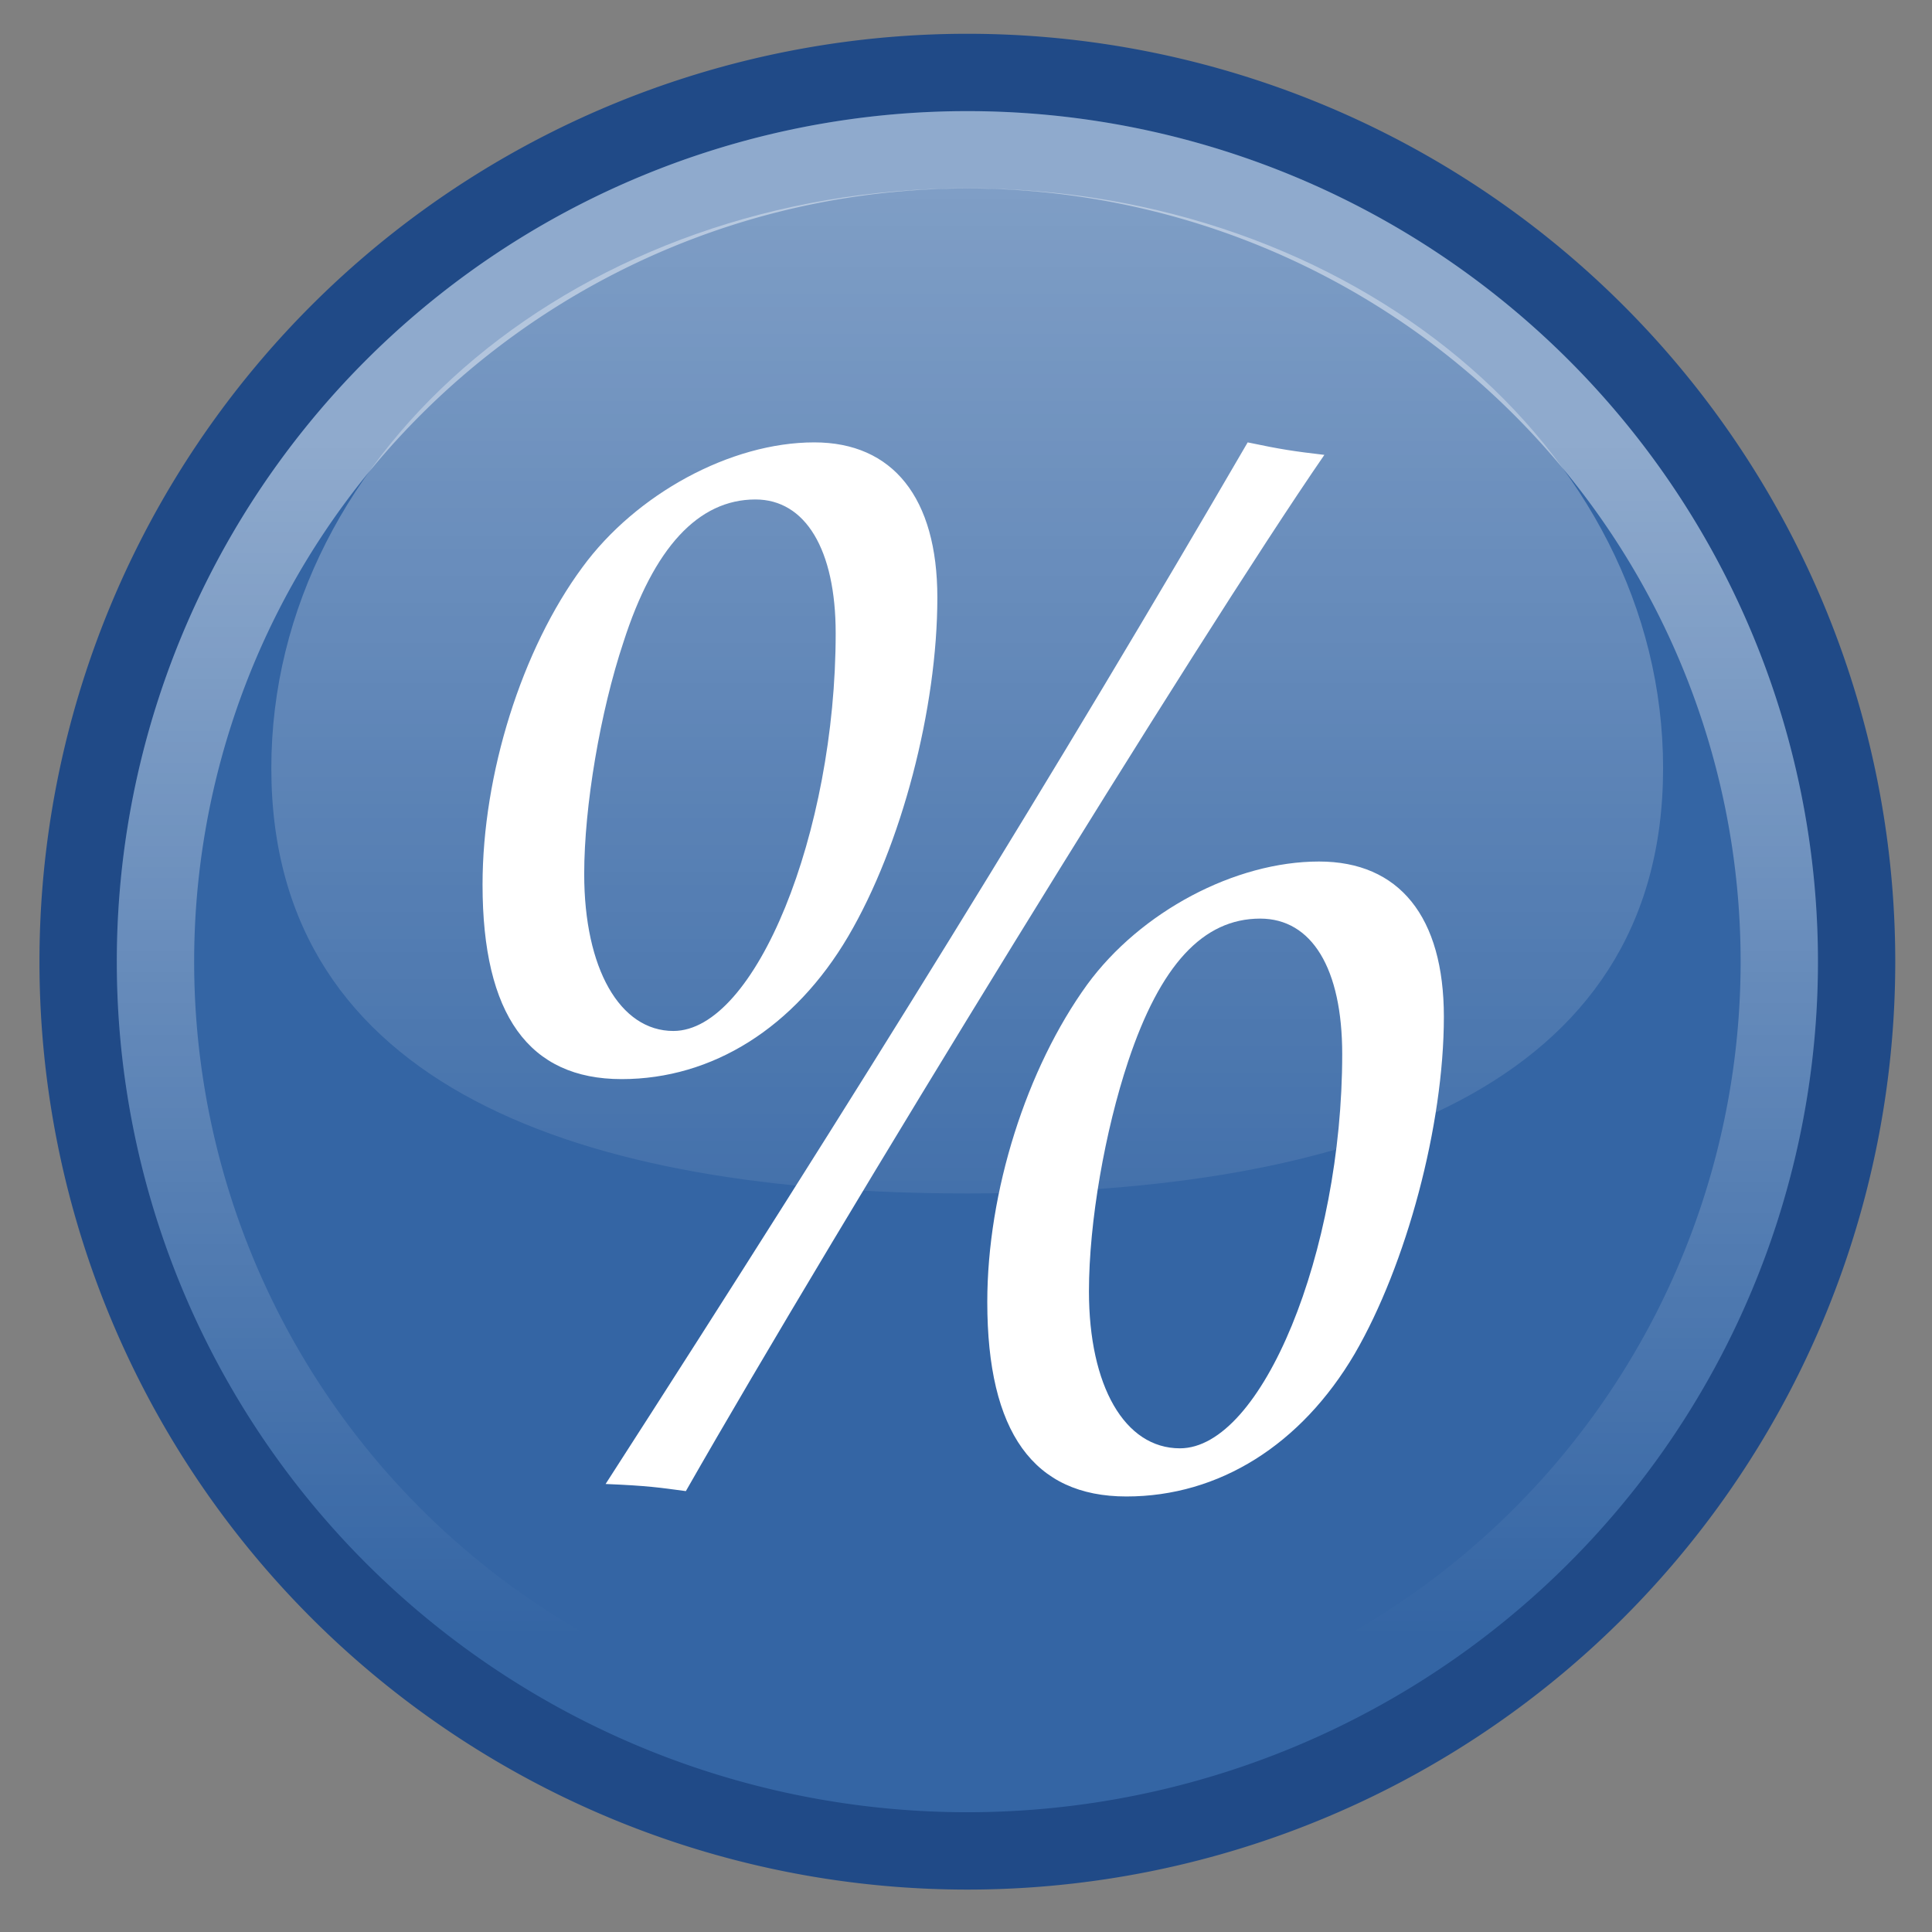 <?xml version="1.0" encoding="UTF-8" standalone="no"?>
<!-- Created with Inkscape (http://www.inkscape.org/) -->
<svg
   xmlns:dc="http://purl.org/dc/elements/1.1/"
   xmlns:cc="http://creativecommons.org/ns#"
   xmlns:rdf="http://www.w3.org/1999/02/22-rdf-syntax-ns#"
   xmlns:svg="http://www.w3.org/2000/svg"
   xmlns="http://www.w3.org/2000/svg"
   xmlns:xlink="http://www.w3.org/1999/xlink"
   xmlns:sodipodi="http://sodipodi.sourceforge.net/DTD/sodipodi-0.dtd"
   xmlns:inkscape="http://www.inkscape.org/namespaces/inkscape"
   width="128"
   height="128"
   id="svg1371"
   sodipodi:version="0.32"
   inkscape:version="0.46"
   sodipodi:docbase="/tmp"
   sodipodi:docname="procent.svg"
   inkscape:export-filename="/home/silvestre/Gion/PNGs/text-x-generic.png"
   inkscape:export-xdpi="90"
   inkscape:export-ydpi="90"
   inkscape:output_extension="org.inkscape.output.svg.inkscape"
   version="1.0">
  <rect width="100%" height="100%" fill="#808080" stroke="none"/>
  <defs
     id="defs1373">
    <inkscape:perspective
       sodipodi:type="inkscape:persp3d"
       inkscape:vp_x="0 : 24 : 1"
       inkscape:vp_y="0 : 1000 : 0"
       inkscape:vp_z="48 : 24 : 1"
       inkscape:persp3d-origin="24 : 16 : 1"
       id="perspective34043" />
    <linearGradient
       inkscape:collect="always"
       id="linearGradient4148">
      <stop
         style="stop-color:#ffffff;stop-opacity:1;"
         offset="0"
         id="stop4150" />
      <stop
         style="stop-color:#ffffff;stop-opacity:0;"
         offset="1"
         id="stop4152" />
    </linearGradient>
    <linearGradient
       inkscape:collect="always"
       id="linearGradient4137">
      <stop
         style="stop-color:#ffffff;stop-opacity:1;"
         offset="0"
         id="stop4139" />
      <stop
         style="stop-color:#ffffff;stop-opacity:0;"
         offset="1"
         id="stop4141" />
    </linearGradient>
    <linearGradient
       inkscape:collect="always"
       id="linearGradient2198">
      <stop
         style="stop-color:#000000;stop-opacity:1;"
         offset="0"
         id="stop2200" />
      <stop
         style="stop-color:#000000;stop-opacity:0;"
         offset="1"
         id="stop2202" />
    </linearGradient>
    <linearGradient
       inkscape:collect="always"
       xlink:href="#linearGradient2198"
       id="linearGradient2204"
       x1="5.201"
       y1="70.32"
       x2="5.201"
       y2="54.051"
       gradientUnits="userSpaceOnUse" />
    <linearGradient
       inkscape:collect="always"
       xlink:href="#linearGradient4137"
       id="linearGradient4143"
       x1="22.885"
       y1="29.599"
       x2="22.885"
       y2="46.64"
       gradientUnits="userSpaceOnUse" />
    <linearGradient
       inkscape:collect="always"
       xlink:href="#linearGradient4148"
       id="linearGradient4154"
       x1="29.864"
       y1="16.503"
       x2="29.864"
       y2="50.762"
       gradientUnits="userSpaceOnUse"
       gradientTransform="matrix(3.979,0,0,3.315,-59.254,-71.777)" />
  </defs>
  <sodipodi:namedview
     id="base"
     pagecolor="#ffffff"
     bordercolor="#666666"
     borderopacity="1.0"
     inkscape:pageopacity="0.0"
     inkscape:pageshadow="2"
     inkscape:zoom="4.6796875"
     inkscape:cx="64"
     inkscape:cy="64"
     inkscape:current-layer="layer4"
     showgrid="false"
     inkscape:grid-bbox="true"
     inkscape:document-units="px"
     inkscape:window-width="1274"
     inkscape:window-height="829"
     inkscape:window-x="0"
     inkscape:window-y="31"
     inkscape:showpageshadow="false"
     showborder="true" />
  <g
     id="layer1"
     inkscape:label="Layer 1"
     inkscape:groupmode="layer" />
  <g
     inkscape:groupmode="layer"
     id="layer3"
     inkscape:label="contents" />
  <g
     inkscape:groupmode="layer"
     id="layer2"
     inkscape:label="lights" />
  <g
     inkscape:groupmode="layer"
     id="layer4"
     inkscape:label="info">
    <path
       sodipodi:type="arc"
       style="opacity:1;fill:#3465a4;fill-opacity:1;stroke:#204a87;stroke-width:1.008;stroke-linecap:round;stroke-linejoin:round;stroke-miterlimit:4;stroke-dasharray:none;stroke-dashoffset:0;stroke-opacity:1"
       id="path2193"
       sodipodi:cx="31"
       sodipodi:cy="37"
       sodipodi:rx="11.588235"
       sodipodi:ry="11.588235"
       d="M 42.588,37 A 11.588,11.588 0 1 1 19.412,37 A 11.588,11.588 0 1 1 42.588,37 z"
       transform="matrix(5.084,0,0,5.084,-93.514,-124.394)" />
    <path
       sodipodi:type="arc"
       style="opacity:1;fill:none;fill-opacity:1;stroke:url(#linearGradient4143);stroke-width:1.104;stroke-linecap:round;stroke-linejoin:round;stroke-miterlimit:4;stroke-dasharray:none;stroke-dashoffset:0;stroke-opacity:0.447"
       id="path3166"
       sodipodi:cx="31"
       sodipodi:cy="37"
       sodipodi:rx="11.588235"
       sodipodi:ry="11.588235"
       d="M 42.588,37 A 11.588,11.588 0 1 1 19.412,37 A 11.588,11.588 0 1 1 42.588,37 z"
       transform="matrix(4.642,0,0,4.642,-79.81,-108.038)" />
    <path
       style="opacity:0.5;fill:url(#linearGradient4154);fill-opacity:1;stroke:none;stroke-width:1.104;stroke-linecap:round;stroke-linejoin:round;stroke-miterlimit:4;stroke-dashoffset:0;stroke-opacity:0.447"
       d="M 110.184,50.894 C 110.184,72.102 89.529,79.069 64.08,79.069 C 38.631,79.069 17.976,72.102 17.976,50.894 C 17.976,29.687 38.631,12.474 64.08,12.474 C 89.529,12.474 110.184,29.687 110.184,50.894 z"
       id="path4145"
       sodipodi:nodetypes="csssc" />
    <path
       style="font-size:40px;font-style:italic;font-variant:normal;font-weight:normal;font-stretch:normal;text-align:start;line-height:125%;writing-mode:lr-tb;text-anchor:start;fill:#ffffff;fill-opacity:1;stroke:none;stroke-width:1px;stroke-linecap:butt;stroke-linejoin:miter;stroke-opacity:1;font-family:URW Chancery L;-inkscape-font-specification:URW Chancery L Italic"
       d="M 87.389,57.078 C 81.835,57.078 75.572,60.387 72.027,65.232 C 68.01,70.785 65.41,78.939 65.41,86.265 C 65.41,94.891 68.482,99.145 74.627,99.145 C 80.772,99.145 86.207,95.718 89.752,89.692 C 93.179,83.784 95.66,74.567 95.66,67.359 C 95.66,60.741 92.706,57.078 87.389,57.078 M 83.489,60.86 C 86.916,60.86 88.925,64.168 88.925,69.84 C 88.925,82.956 83.608,95.955 78.172,95.955 C 74.509,95.955 72.146,91.819 72.146,85.556 C 72.146,80.948 73.209,74.921 74.745,70.313 C 76.872,63.932 79.708,60.86 83.489,60.86 M 40.123,98.318 C 42.959,98.436 43.668,98.554 45.44,98.79 C 55.484,81.184 79.354,42.308 87.743,30.137 C 85.735,29.9 84.907,29.782 82.662,29.309 C 70.019,51.052 57.02,72.085 40.123,98.318 M 53.948,29.309 C 48.394,29.309 42.132,32.736 38.587,37.581 C 34.569,43.017 31.97,51.288 31.97,58.614 C 31.97,67.24 35.042,71.494 41.186,71.494 C 47.213,71.494 52.648,68.068 56.193,62.041 C 59.738,56.015 62.102,46.916 62.102,39.59 C 62.102,32.973 59.147,29.309 53.948,29.309 M 50.049,33.091 C 53.357,33.091 55.366,36.399 55.366,41.953 C 55.366,55.188 50.049,68.304 44.613,68.304 C 41.068,68.304 38.705,64.168 38.705,57.905 C 38.705,53.415 39.768,47.152 41.305,42.544 C 43.313,36.281 46.267,33.091 50.049,33.091"
       id="text4173" />
  </g>
</svg>

